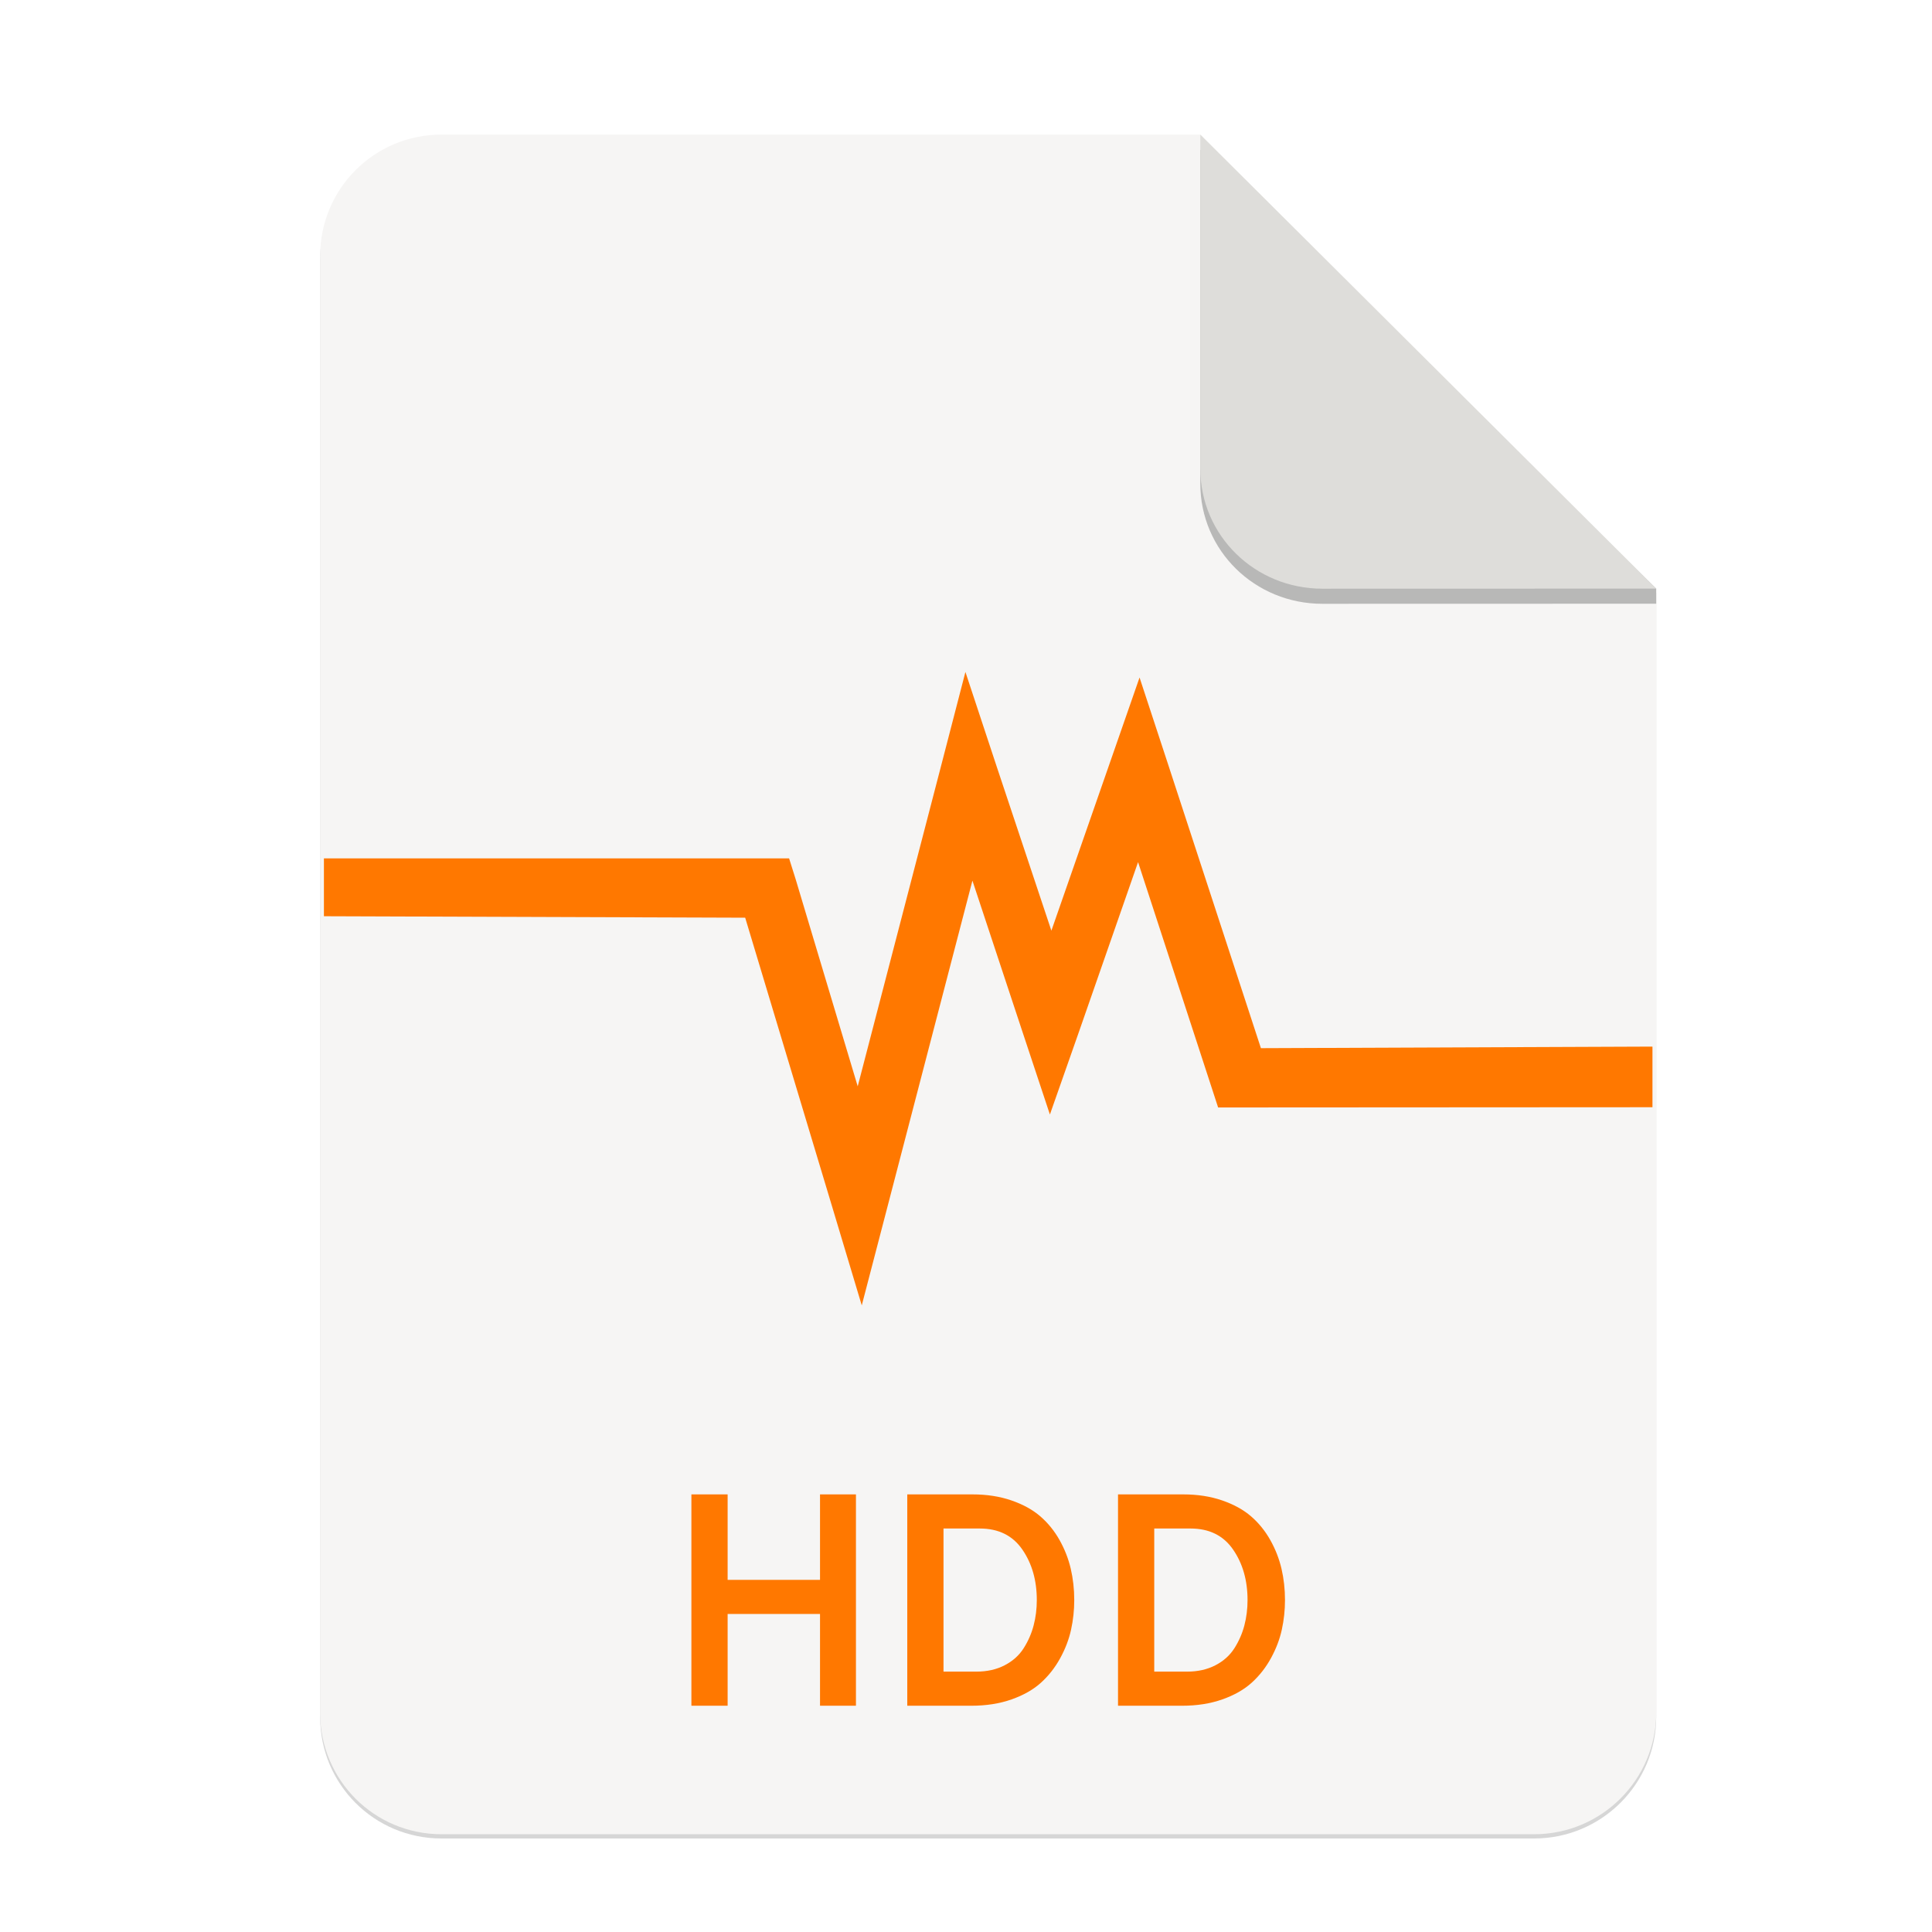 <svg height="256" viewBox="0 0 67.73 67.73" width="256" xmlns="http://www.w3.org/2000/svg" xmlns:xlink="http://www.w3.org/1999/xlink">
  <filter id="filter16020-3" color-interpolation-filters="sRGB" height="1.021" width="1.027" x="-.014" y="-.011">
    <feGaussianBlur stdDeviation="2"/>
  </filter>
  <g enable-background="new" stroke-width=".25" transform="matrix(.133 0 0 .133 .606 28.615)">
    <g enable-background="new" stroke-width=".25" transform="translate(0 -0)">
      <path d="m111.828-178.55h200l120.172 119.672.005 296.24c0 17.728-14.449 32.088-32.177 32.088h-288c-17.728 0-32-14.272-32-32v-384c0-17.728 14.272-32 32-32z" filter="url(#filter16020-3)" opacity=".4"/>
      <path d="m111.828-179.672h200l120.172 119.672.005 296.24c0 17.728-14.449 32.088-32.177 32.088h-288c-17.728 0-32-14.272-32-32v-384c0-17.728 14.272-32 32-32z" fill="#f6f5f4"/>
      <path d="m311.828-175.692v88c0 17.728 14.442 31.694 32.17 31.694l88.001-.022v-3.979z" opacity=".25"/>
      <path d="m311.828-179.672v88c0 17.728 14.442 31.694 32.17 31.694l88.001-.022z" fill="#deddda"/>
    </g>
    <g fill="#ff7800" stroke-width=".497">
      <path d="m249.916-38.032-6.609 25.5-21.782 83.725-16.334-54.514-1.751-5.571h-122.615v15.248l111.04.386 22.755 75.616 7.974 26.573 7.001-26.865 22.168-85.094 13.225 39.959 7.196 21.686 7.582-21.587 15.656-44.941 19.351 59.301 1.749 5.372h5.642l108.846-.062v-15.98l-103.207.412-24.796-75.813-7.194-21.885-7.584 21.786-15.656 44.941-14.391-43.182-8.267-25.009z"/>
      <path d="m221.059 234.459h-9.47v-24.193h-24.352v24.193h-9.55v-55.708h9.55v22.522h24.352v-22.522h9.47zm13.529 0v-55.708h17.19q5.65 0 10.266 1.592 4.616 1.592 7.64 4.218 3.024 2.626 5.054 6.247 2.029 3.621 2.945 7.56.915 3.939.915 8.237 0 3.979-.836 7.799-.836 3.82-2.865 7.521-2.029 3.701-5.054 6.446-3.024 2.746-7.759 4.417-4.735 1.671-10.624 1.671zm9.55-8.993h8.675q4.218 0 7.441-1.671 3.223-1.671 5.014-4.496 1.791-2.825 2.626-6.009.836-3.183.836-6.685 0-7.799-3.82-13.33-3.82-5.531-11.221-5.531h-9.55zm45.999 8.993v-55.708h17.19q5.65 0 10.266 1.592 4.616 1.592 7.64 4.218 3.024 2.626 5.054 6.247 2.029 3.621 2.945 7.56.915 3.939.915 8.237 0 3.979-.836 7.799-.836 3.82-2.865 7.521-2.029 3.701-5.054 6.446-3.024 2.746-7.759 4.417-4.735 1.671-10.624 1.671zm9.55-8.993h8.675q4.218 0 7.441-1.671 3.223-1.671 5.014-4.496 1.791-2.825 2.626-6.009.836-3.183.836-6.685 0-7.799-3.82-13.33-3.82-5.531-11.221-5.531h-9.55z" fill-rule="evenodd"/>
    </g>
  </g>
</svg>
